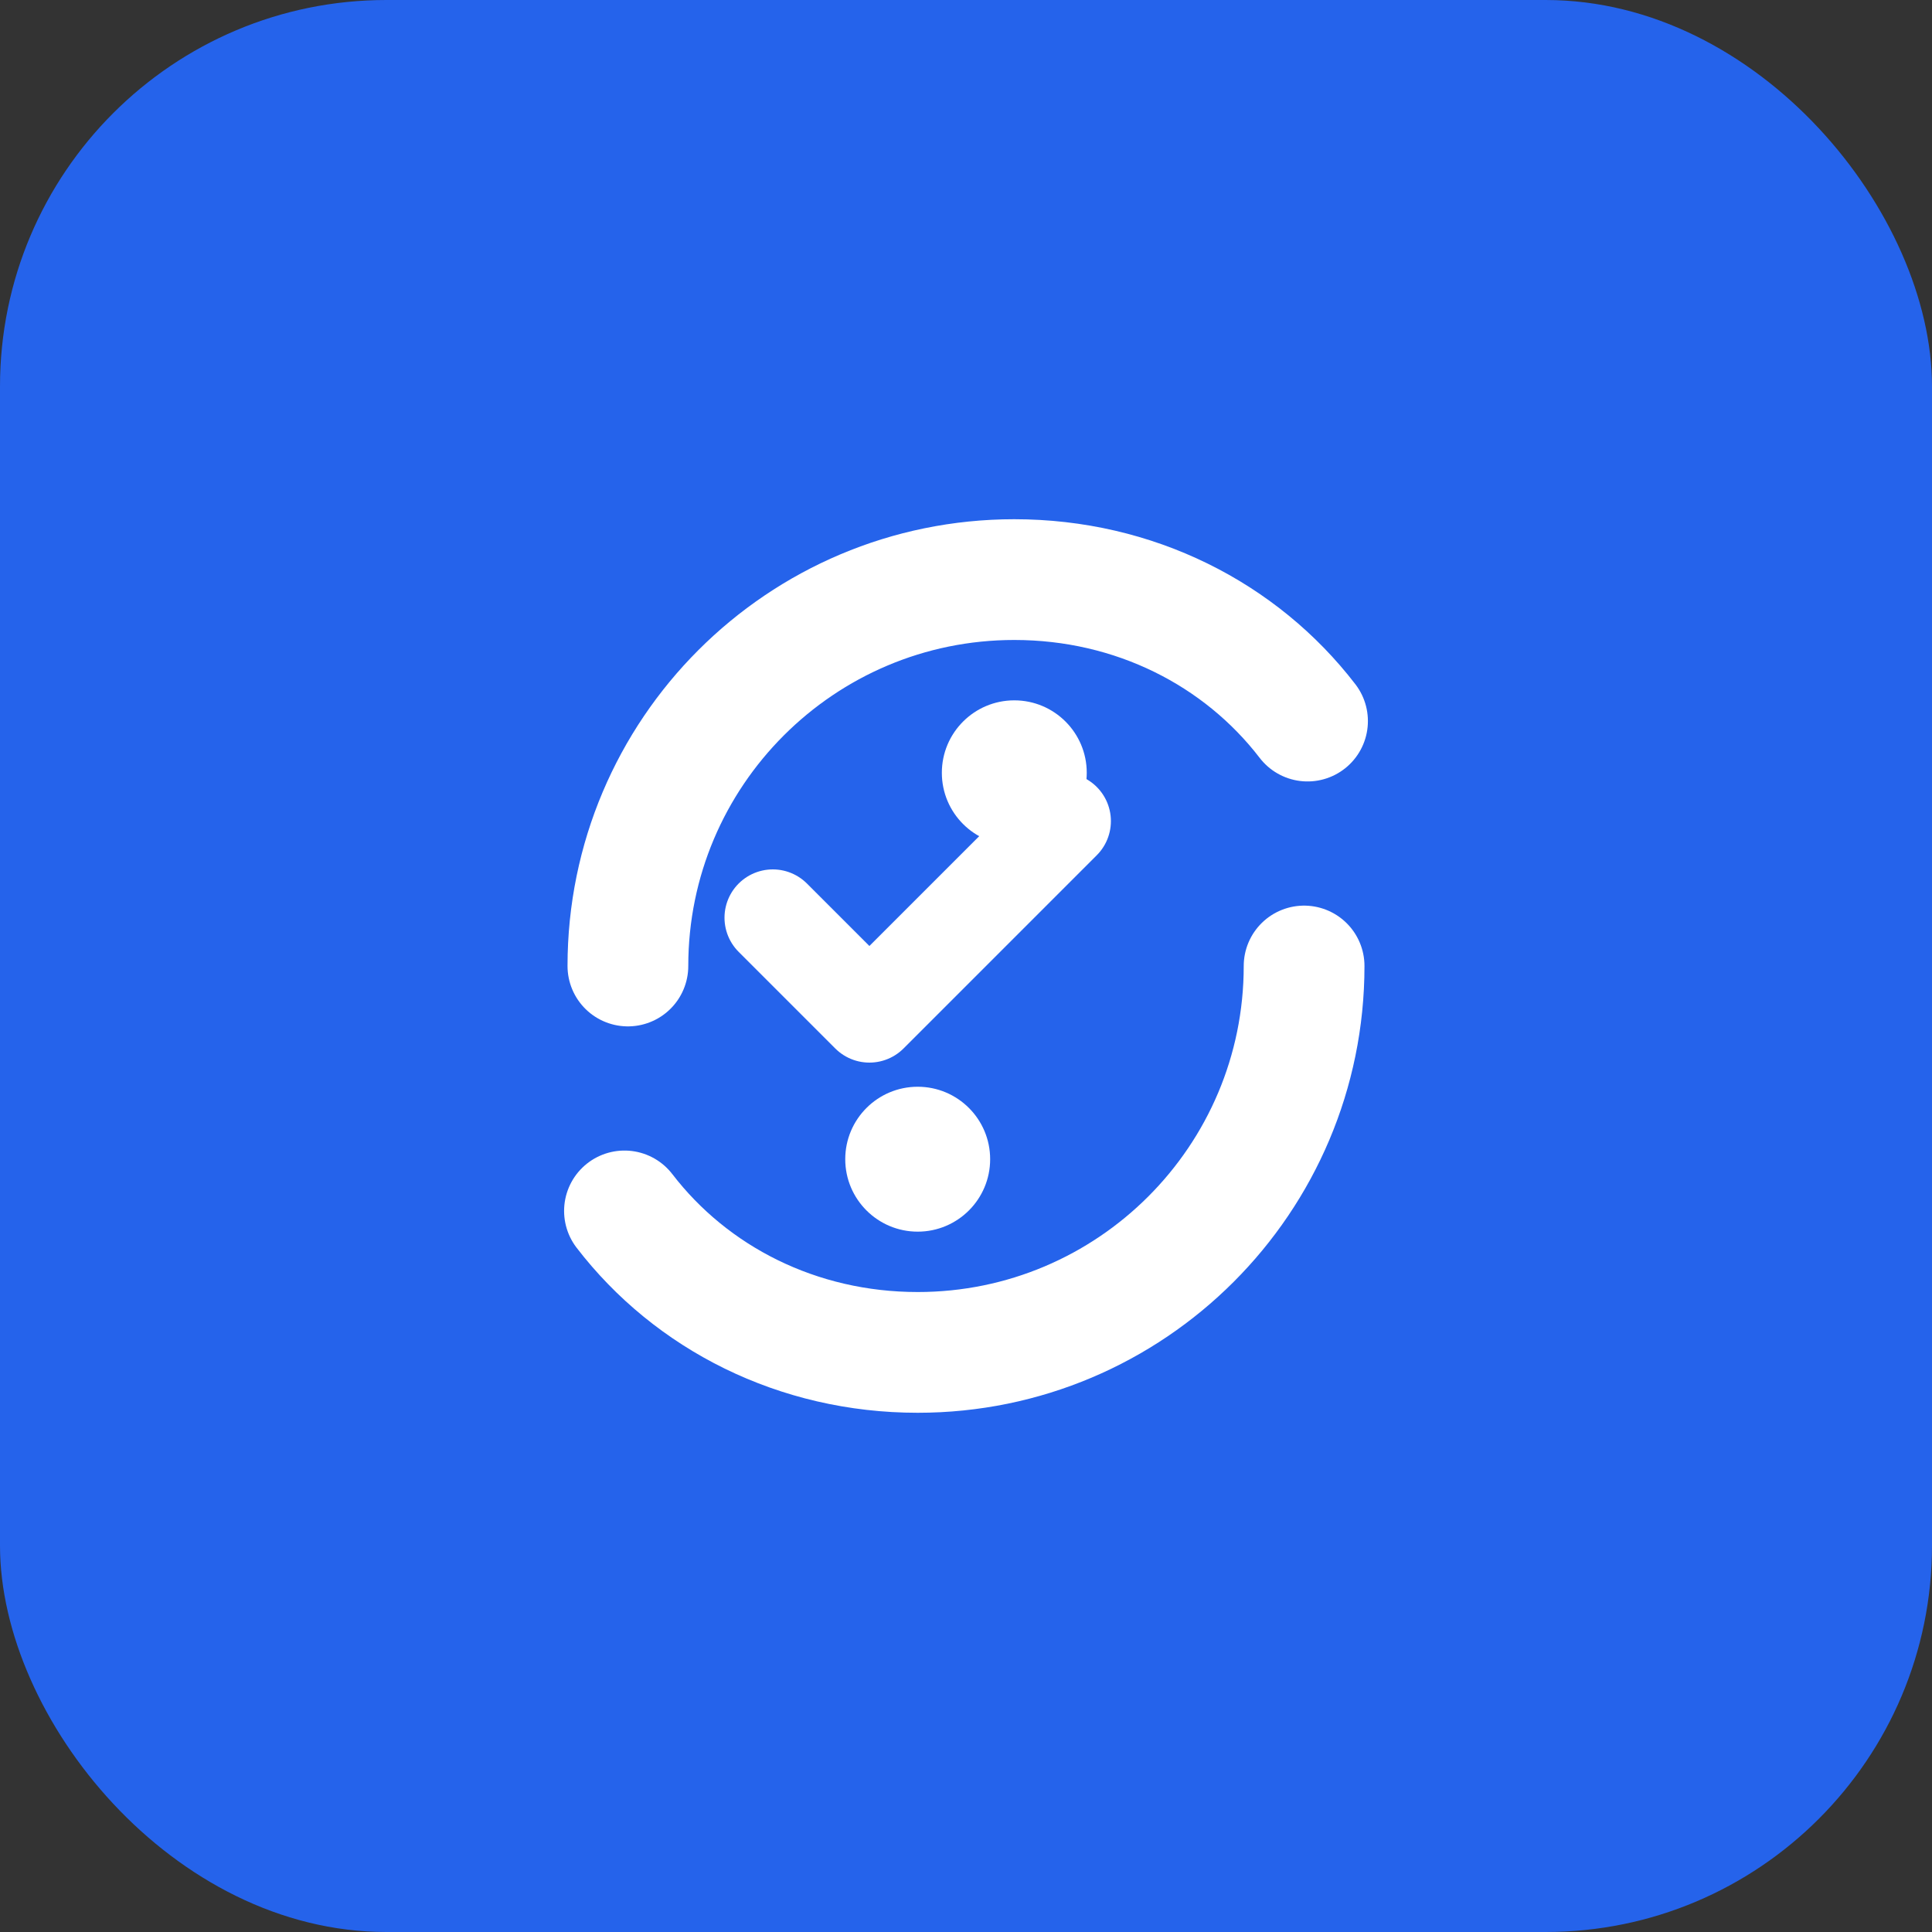 <svg width="40" height="40" viewBox="0 0 40 40" fill="none" xmlns="http://www.w3.org/2000/svg">
  <rect x="0" y="0" width="40" height="40" fill="#333333" stroke="none"/>
  <rect width="40" height="40" rx="8" fill="#2563eb"/>
  <path d="M13 20C13 15.582 16.582 12 21 12C23.485 12 25.686 13.126 27.071 14.929" stroke="white" stroke-width="2.5" stroke-linecap="round"/>
  <path d="M27 20C27 24.418 23.418 28 19 28C16.515 28 14.314 26.874 12.929 25.071" stroke="white" stroke-width="2.5" stroke-linecap="round"/>
  <circle cx="21" cy="16" r="1.5" fill="white"/>
  <circle cx="19" cy="24" r="1.5" fill="white"/>
  <path d="M16 19L18 21L22 17" stroke="white" stroke-width="2" stroke-linecap="round" stroke-linejoin="round"/>
</svg>